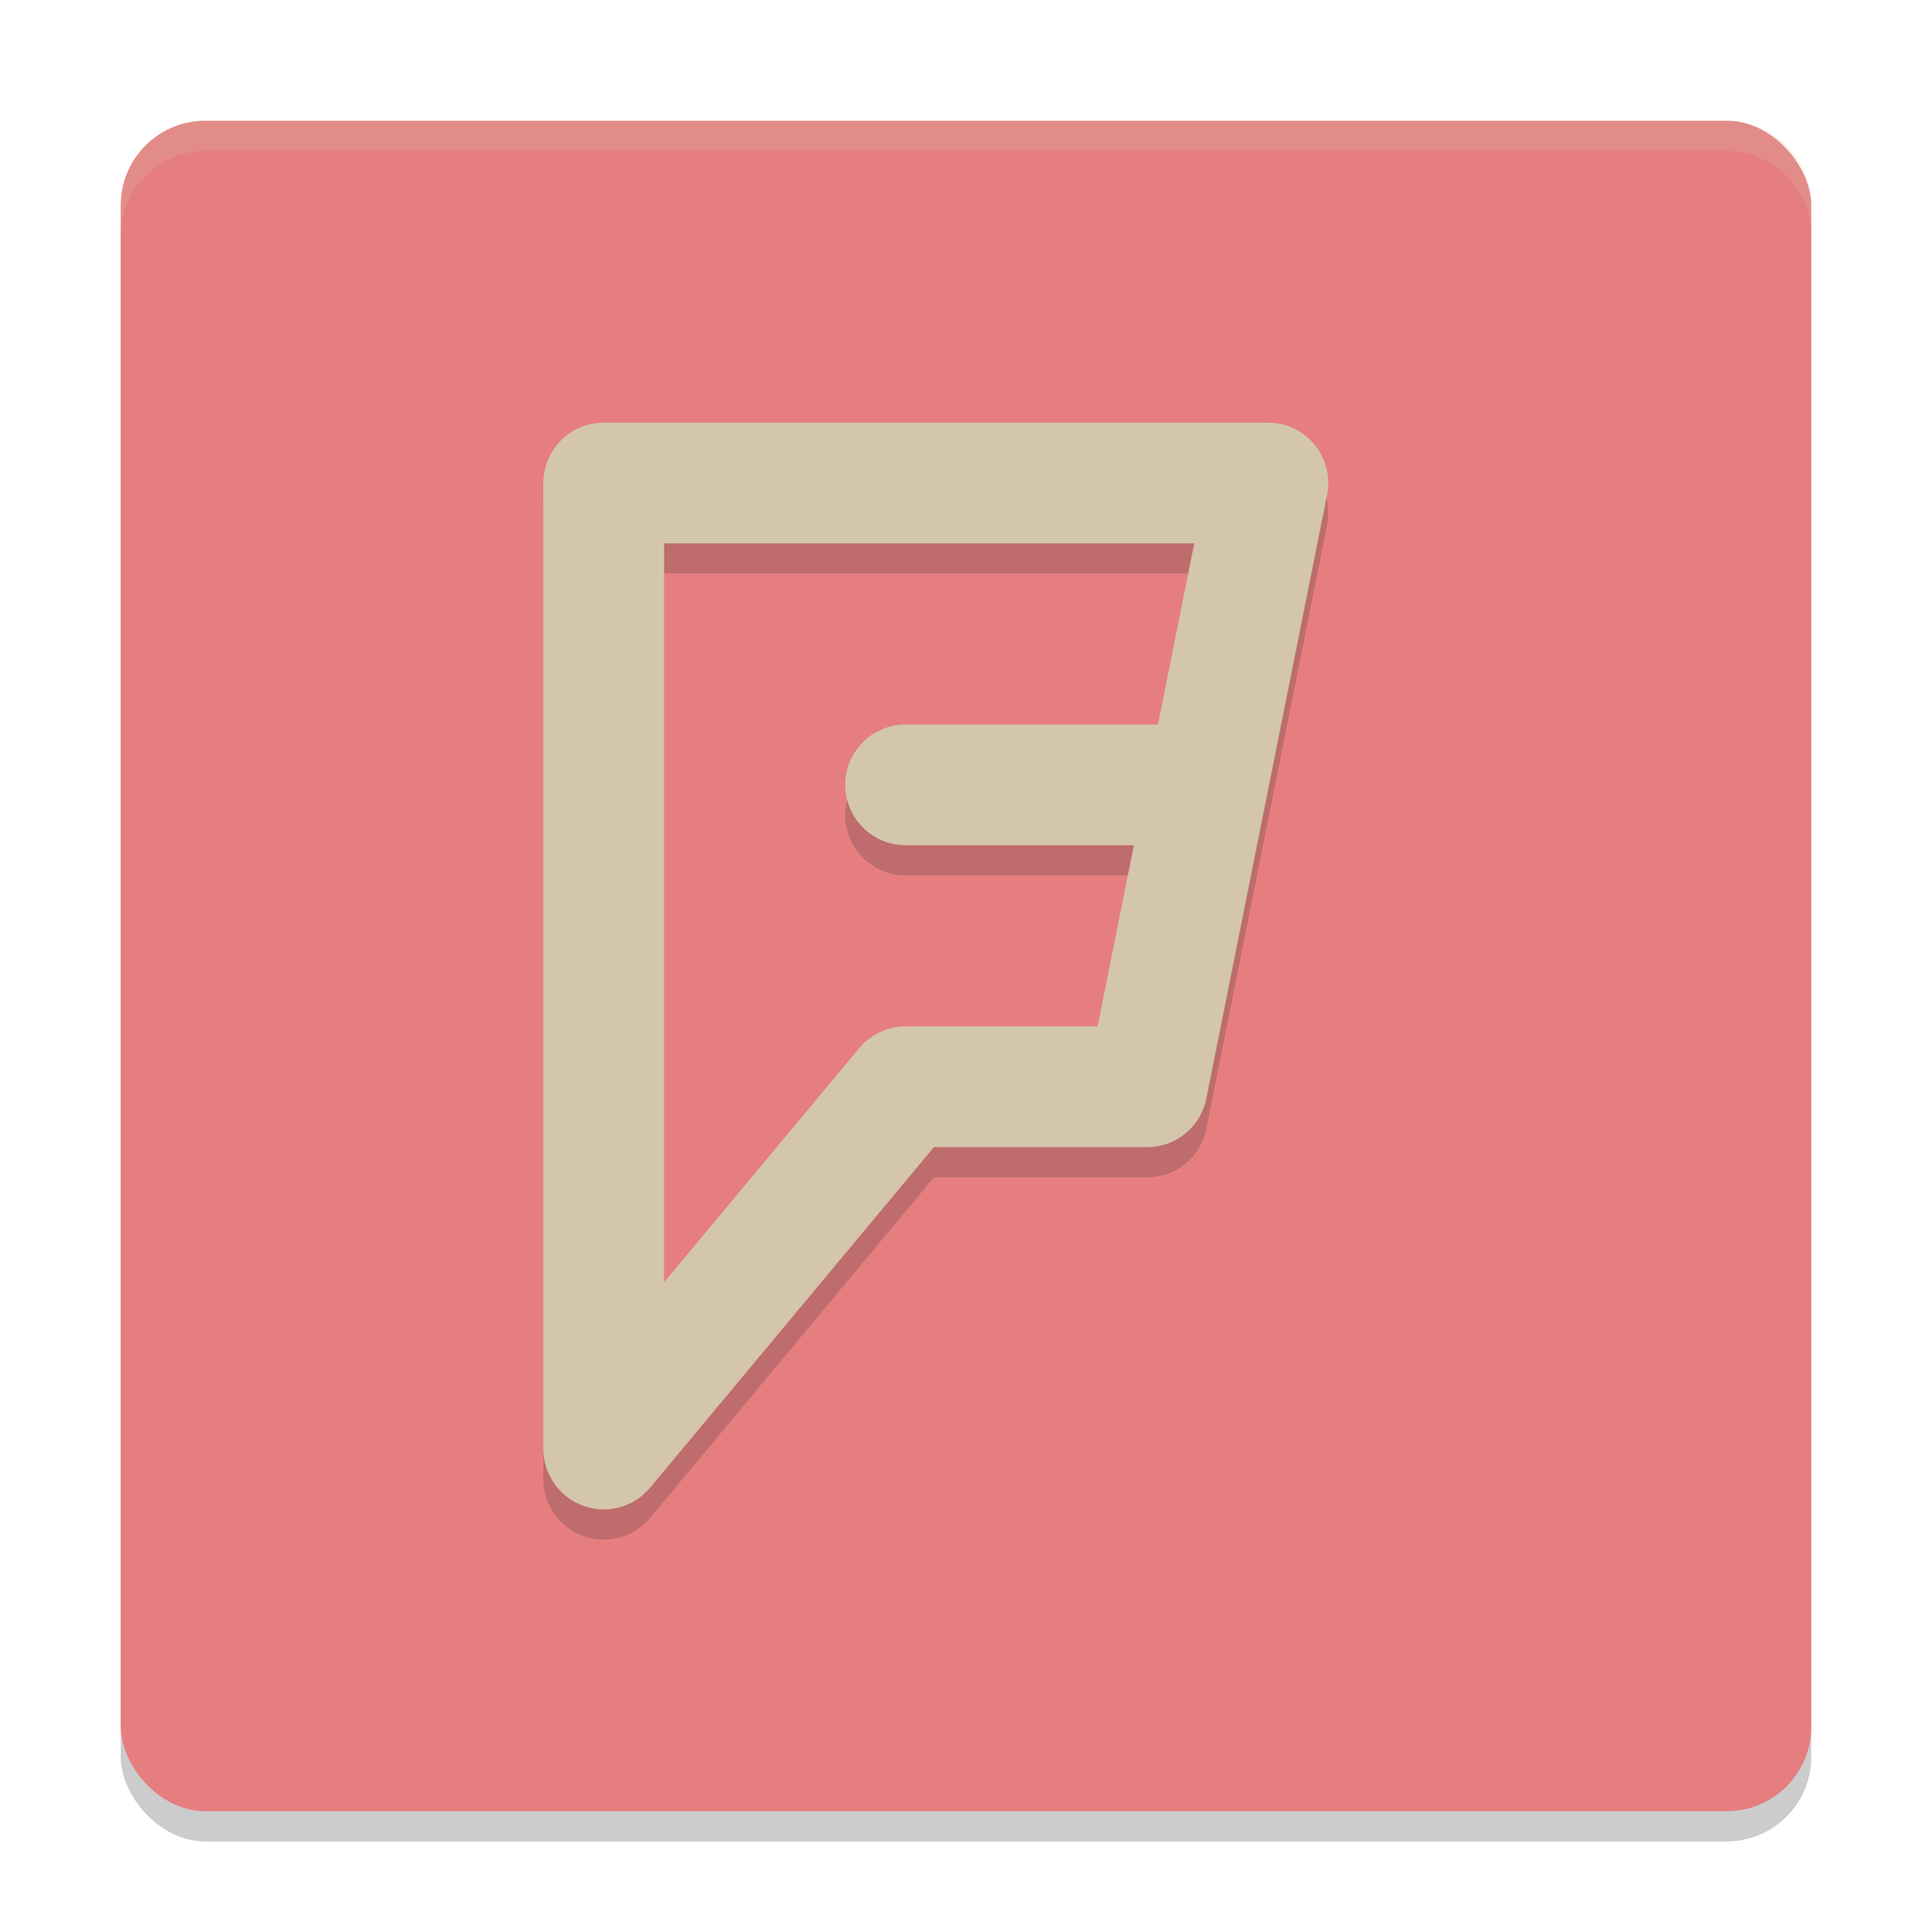 <svg xmlns="http://www.w3.org/2000/svg" width="64" height="64" version="1">
 <rect style="opacity:0.2" width="56" height="56" x="4" y="5" rx="2.8" ry="2.8"/>
 <rect style="fill:#e67e80" width="56" height="56" x="4" y="4" rx="2.8" ry="2.8"/>
 <path style="fill:#d3c6aa;opacity:0.2" d="M 6.801 4 C 5.25 4 4 5.25 4 6.801 L 4 7.801 C 4 6.25 5.25 5 6.801 5 L 57.199 5 C 58.75 5 60 6.25 60 7.801 L 60 6.801 C 60 5.25 58.75 4 57.199 4 L 6.801 4 z"/>
 <path style="fill:none;stroke:#1e2326;stroke-width:4;stroke-linejoin:round;opacity:0.2" d="M 20,17 V 49 L 30,37 H 38 L 40,27 H 30 40 L 42,17 Z"/>
 <path style="fill:none;stroke:#d3c6aa;stroke-width:4;stroke-linejoin:round" d="M 20,16 V 48 L 30,36 H 38 L 40,26 H 30 40 L 42,16 Z"/>
</svg>
